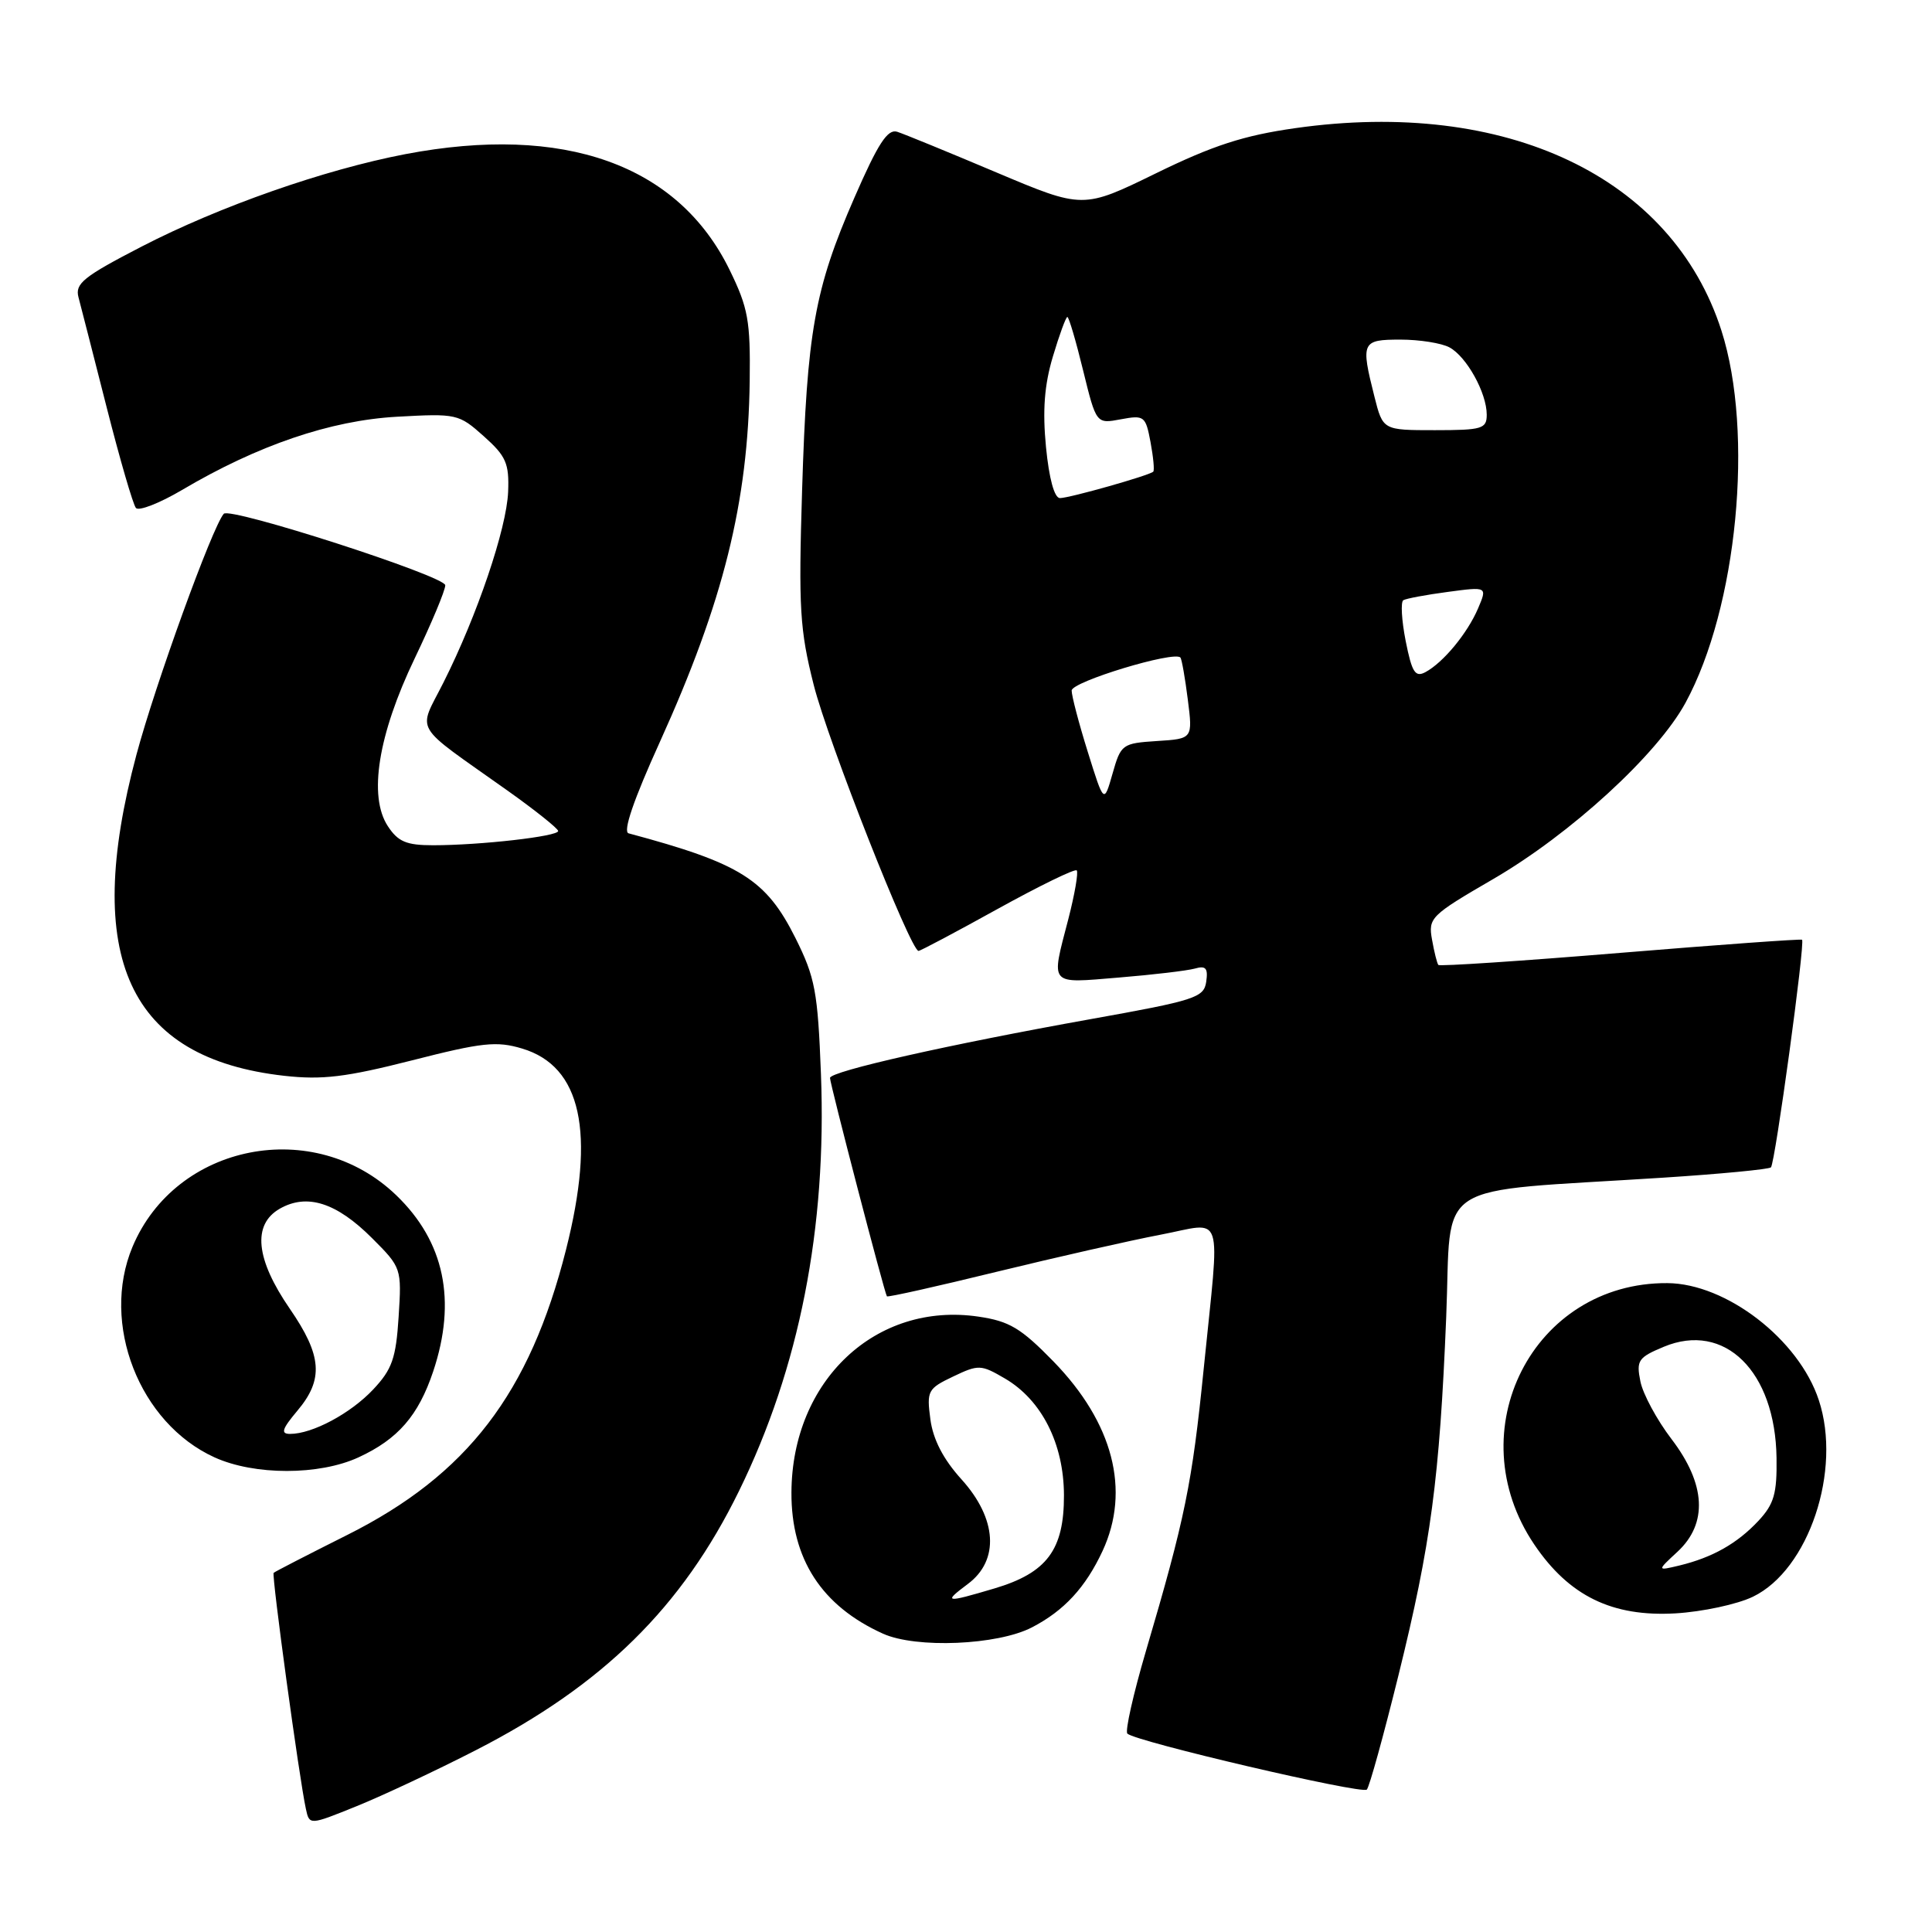 <?xml version="1.0" encoding="UTF-8" standalone="no"?>
<!DOCTYPE svg PUBLIC "-//W3C//DTD SVG 1.1//EN" "http://www.w3.org/Graphics/SVG/1.1/DTD/svg11.dtd" >
<svg xmlns="http://www.w3.org/2000/svg" xmlns:xlink="http://www.w3.org/1999/xlink" version="1.1" viewBox="0 0 256 256">
 <g >
 <path fill="currentColor"
d=" M 63.01 231.93 C 79.91 223.28 90.37 212.98 97.92 197.57 C 105.92 181.25 109.57 162.71 108.78 142.32 C 108.36 131.38 108.01 129.53 105.41 124.31 C 101.51 116.52 98.14 114.40 83.29 110.42 C 82.51 110.21 83.94 106.01 87.44 98.30 C 95.86 79.71 99.13 66.57 99.34 50.48 C 99.44 42.50 99.14 40.80 96.67 35.75 C 89.84 21.79 74.74 16.41 53.68 20.43 C 42.94 22.49 29.08 27.35 18.77 32.67 C 11.06 36.66 9.92 37.57 10.40 39.39 C 10.71 40.55 12.39 47.12 14.14 54.00 C 15.89 60.88 17.63 66.86 18.01 67.31 C 18.40 67.75 21.14 66.68 24.11 64.93 C 34.16 58.99 43.80 55.71 52.60 55.22 C 60.50 54.78 60.79 54.84 64.10 57.80 C 67.06 60.44 67.48 61.40 67.33 65.17 C 67.13 70.04 63.24 81.53 58.77 90.42 C 55.36 97.21 54.45 95.67 67.21 104.73 C 70.90 107.35 73.93 109.77 73.96 110.11 C 74.01 110.82 63.64 112.00 57.38 112.00 C 53.85 112.00 52.74 111.53 51.39 109.47 C 48.79 105.51 50.10 97.36 54.94 87.26 C 57.17 82.61 59.00 78.24 59.00 77.55 C 59.00 76.34 30.46 67.13 29.65 68.08 C 28.12 69.85 20.58 90.66 18.08 100.00 C 10.88 126.90 17.02 140.23 37.67 142.55 C 42.70 143.11 45.84 142.73 54.57 140.51 C 63.88 138.13 65.80 137.92 69.19 138.94 C 77.03 141.29 78.94 150.02 75.00 165.59 C 70.19 184.62 61.90 195.43 46.01 203.39 C 40.80 206.00 36.41 208.26 36.26 208.41 C 35.97 208.69 39.66 235.72 40.53 239.68 C 41.00 241.86 41.00 241.86 47.25 239.33 C 50.69 237.94 57.78 234.61 63.01 231.93 Z  M 185.30 222.00 C 189.61 204.55 190.75 195.96 191.63 174.52 C 192.39 156.02 189.24 158.05 220.34 156.05 C 227.95 155.56 234.39 154.94 234.66 154.68 C 235.21 154.12 239.22 124.85 238.78 124.52 C 238.63 124.40 227.79 125.18 214.69 126.26 C 201.60 127.34 190.75 128.06 190.59 127.86 C 190.42 127.66 190.04 126.15 189.75 124.50 C 189.23 121.63 189.57 121.29 197.82 116.50 C 208.10 110.53 219.59 100.01 223.34 93.12 C 230.20 80.51 232.44 57.37 228.10 43.81 C 221.58 23.46 199.60 13.01 171.63 16.98 C 164.79 17.95 160.73 19.27 153.18 22.96 C 143.50 27.69 143.50 27.69 132.01 22.84 C 125.69 20.17 119.79 17.75 118.88 17.46 C 117.61 17.06 116.34 19.01 113.20 26.22 C 107.93 38.31 106.93 43.92 106.28 65.02 C 105.80 80.57 105.98 83.47 107.82 90.75 C 109.70 98.21 120.66 126.00 121.71 126.00 C 121.95 126.00 126.67 123.50 132.19 120.44 C 137.71 117.39 142.42 115.09 142.67 115.33 C 142.91 115.58 142.41 118.48 141.56 121.78 C 139.24 130.71 138.88 130.30 148.25 129.53 C 152.79 129.16 157.32 128.62 158.33 128.34 C 159.78 127.92 160.09 128.29 159.83 130.09 C 159.52 132.19 158.39 132.56 144.46 135.05 C 125.76 138.40 110.01 141.95 109.98 142.83 C 109.96 143.54 117.19 171.31 117.52 171.77 C 117.62 171.92 124.18 170.45 132.10 168.51 C 140.02 166.58 149.76 164.37 153.75 163.61 C 162.34 161.98 161.66 159.89 159.50 181.34 C 157.96 196.62 157.04 201.14 151.83 218.81 C 150.16 224.49 149.06 229.39 149.38 229.71 C 150.42 230.76 180.48 237.78 181.11 237.13 C 181.45 236.78 183.33 229.97 185.30 222.00 Z  M 136.73 215.64 C 141.00 213.43 143.84 210.35 146.10 205.50 C 149.82 197.48 147.50 188.53 139.59 180.40 C 135.28 175.98 133.75 175.06 129.65 174.46 C 116.07 172.46 104.94 182.92 104.87 197.76 C 104.83 206.56 108.87 212.80 117.00 216.47 C 121.39 218.45 132.17 218.00 136.73 215.64 Z  M 232.28 211.57 C 239.67 208.00 244.08 194.82 241.00 185.52 C 238.36 177.49 228.74 170.07 220.93 170.02 C 203.13 169.91 193.11 189.60 203.31 204.67 C 207.92 211.48 213.62 214.26 222.00 213.78 C 225.57 213.57 230.20 212.58 232.28 211.57 Z  M 47.50 193.11 C 52.73 190.70 55.44 187.58 57.40 181.72 C 60.53 172.35 58.90 164.53 52.51 158.38 C 41.63 147.90 23.29 151.50 17.55 165.23 C 13.31 175.38 18.46 188.58 28.43 193.11 C 33.72 195.51 42.29 195.51 47.50 193.11 Z  M 144.14 99.64 C 142.96 95.87 142.00 92.21 142.00 91.50 C 142.00 90.33 155.62 86.20 156.41 87.13 C 156.59 87.33 157.03 89.84 157.39 92.69 C 158.05 97.89 158.05 97.89 153.30 98.19 C 148.70 98.49 148.52 98.62 147.42 102.50 C 146.28 106.50 146.28 106.50 144.14 99.64 Z  M 186.26 84.94 C 185.72 82.19 185.58 79.76 185.95 79.53 C 186.31 79.31 188.97 78.81 191.85 78.43 C 197.08 77.73 197.08 77.73 195.85 80.62 C 194.44 83.92 191.25 87.78 188.88 89.06 C 187.52 89.79 187.09 89.10 186.26 84.94 Z  M 138.60 59.25 C 138.13 54.39 138.38 51.03 139.51 47.25 C 140.37 44.36 141.24 42.00 141.43 42.00 C 141.63 42.00 142.57 45.19 143.52 49.09 C 145.26 56.17 145.26 56.17 148.51 55.56 C 151.62 54.98 151.80 55.12 152.45 58.58 C 152.82 60.57 152.99 62.34 152.81 62.50 C 152.27 63.01 141.70 66.00 140.45 66.00 C 139.71 66.00 139.01 63.43 138.60 59.25 Z  M 182.12 52.56 C 180.29 45.31 180.43 45.00 185.57 45.00 C 188.08 45.00 191.00 45.46 192.06 46.03 C 194.33 47.25 197.00 52.06 197.00 54.95 C 197.00 56.82 196.39 57.00 190.12 57.00 C 183.24 57.00 183.24 57.00 182.12 52.56 Z  M 128.25 209.88 C 132.45 206.75 132.12 201.24 127.41 196.03 C 124.99 193.36 123.64 190.75 123.28 188.07 C 122.78 184.30 122.93 184.00 126.29 182.40 C 129.66 180.79 129.98 180.80 133.16 182.66 C 138.03 185.51 140.96 191.30 140.98 198.12 C 141.00 205.36 138.73 208.41 131.76 210.48 C 125.22 212.42 124.92 212.37 128.25 209.88 Z  M 222.27 205.62 C 226.32 201.87 226.04 196.65 221.48 190.68 C 219.55 188.15 217.69 184.71 217.36 183.04 C 216.80 180.27 217.07 179.87 220.45 178.46 C 228.52 175.09 235.24 181.70 235.40 193.18 C 235.47 197.92 235.07 199.30 232.99 201.53 C 230.18 204.53 226.90 206.38 222.52 207.44 C 219.54 208.15 219.54 208.15 222.27 205.62 Z  M 39.41 186.92 C 42.91 182.77 42.67 179.62 38.41 173.43 C 33.87 166.84 33.41 162.26 37.07 160.16 C 40.68 158.10 44.58 159.34 49.30 164.06 C 53.20 167.96 53.23 168.06 52.82 174.48 C 52.47 179.98 51.96 181.44 49.45 184.11 C 46.46 187.29 41.40 190.00 38.44 190.00 C 37.16 190.00 37.36 189.36 39.41 186.92 Z "/>
</g>
</svg>